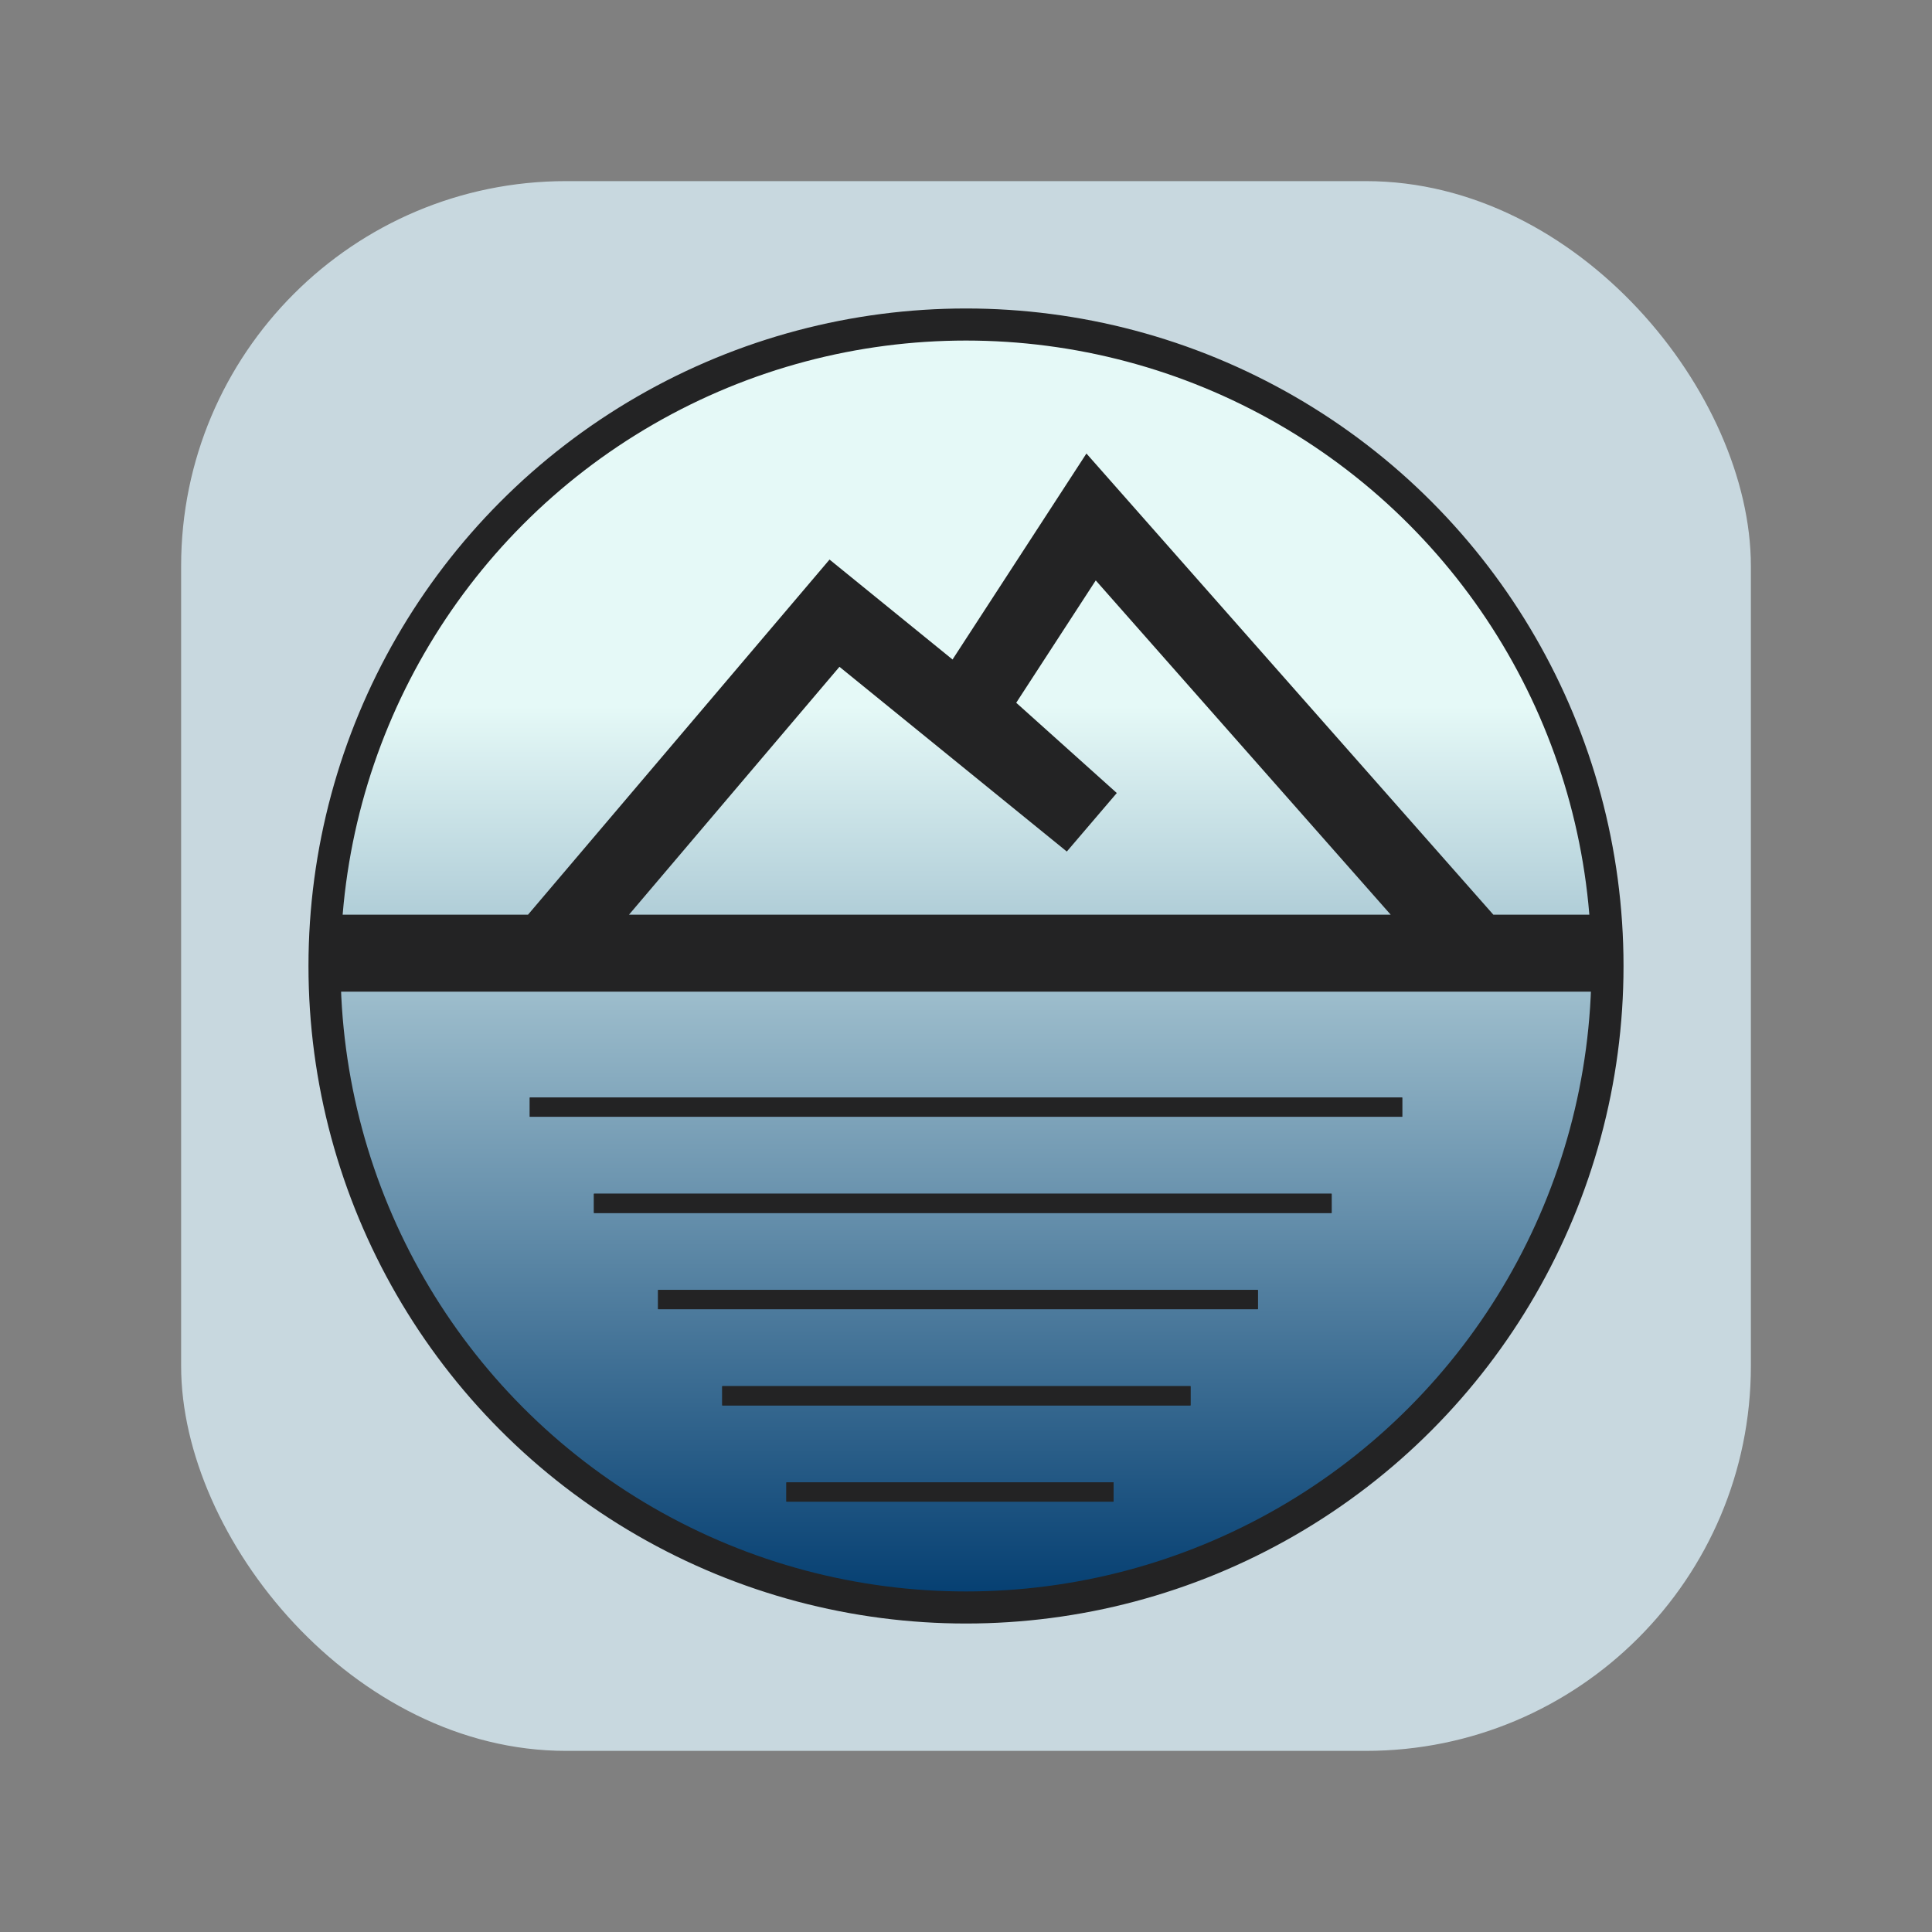 <svg width="512" height="512" viewBox="0 0 512 512" xmlns="http://www.w3.org/2000/svg">
  <rect x="0" y="0" width="512" height="512" fill="#808080" stroke="none"/>
  <defs>
    <linearGradient id="iceberg-shadow-color" x1="0%" y1="0%" x2="0%" y2="100%">
      <stop offset="0%" stop-color="#E5F9F7" />
      <stop offset="30%" stop-color="#E5F9F7" />
      <stop offset="100%" stop-color="#003B6F" />
    </linearGradient>
    <g id="iceberg" stroke="#232324">
      <circle cx="256" cy="256" r="200" stroke-width="10" fill="url(#iceberg-shadow-color)" />
      <path d="
         M 56 252
         L 125 252
         L 215 146
         L 295 211
         L 256 176
         L 295 116
         L 415 252
         L 125 252
         L 456 252
         Z
       " stroke="#232324" stroke-width="24" fill="none" />

       <g id="iceberg-shadow" stroke-width="6">
         <line x1="120" y1="300" x2="392" y2="300" />
         <line x1="140" y1="330" x2="370" y2="330" />
         <line x1="160" y1="360" x2="347" y2="360" />
         <line x1="180" y1="390" x2="326" y2="390" />
         <line x1="200" y1="420" x2="302" y2="420" />
       </g>
       <use href="#iceberg-shadow" x="0" y="0"/>
    </g>
  </defs>

  <rect x="48" y="48" width="416" height="416" rx="102" ry="102" fill="#C8D8DF" />
  <use href="#iceberg" transform="translate(256, 256) scale(0.85) translate(-256, -256)" />
</svg>
